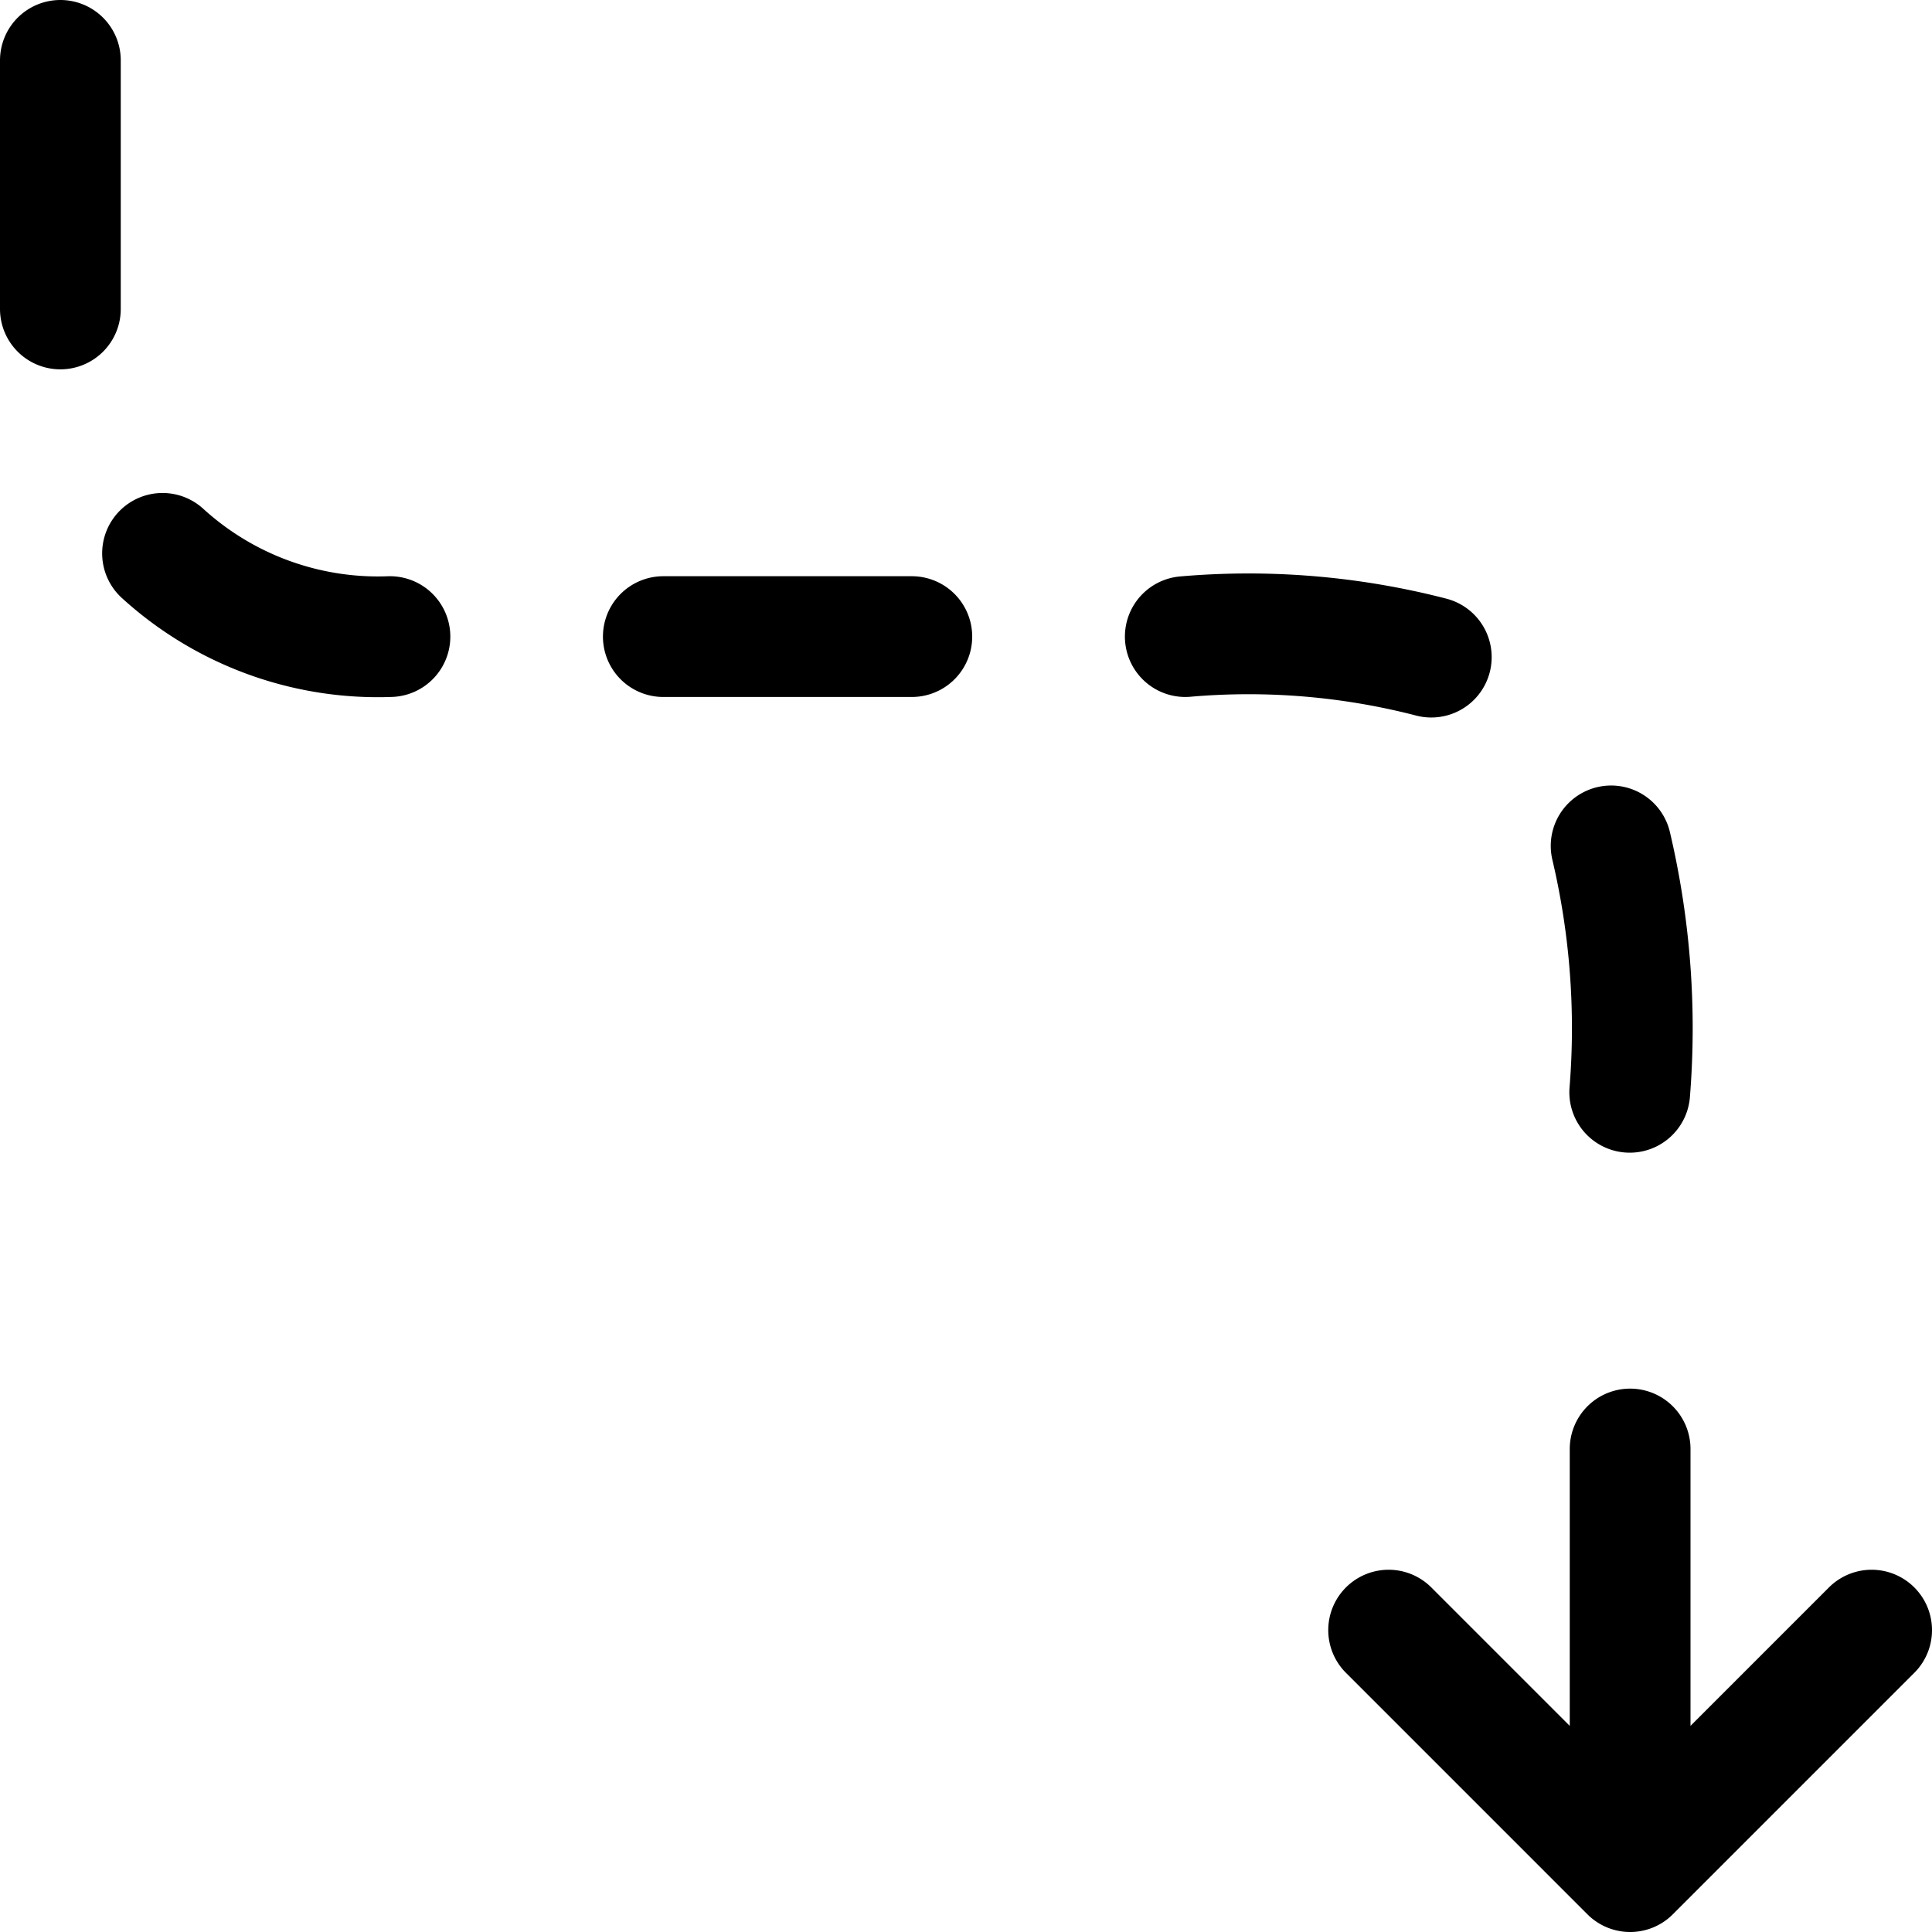 <svg xmlns="http://www.w3.org/2000/svg" width="24" height="24" viewBox="0 0 24 24"><path d="m17.25 20.25 3 3 3-3M.75.75v3.088m1.269 3.036a3.971 3.971 0 0 0 2.825 1.034m3.396 0h3.087m3.397 0a9.059 9.059 0 0 1 3.056.255m2.234 2.345a9.875 9.875 0 0 1 .231 3.061m.005 9.681V18" style="fill:none;stroke:#000;stroke-linecap:round;stroke-linejoin:round;stroke-width:1.5px"/></svg>